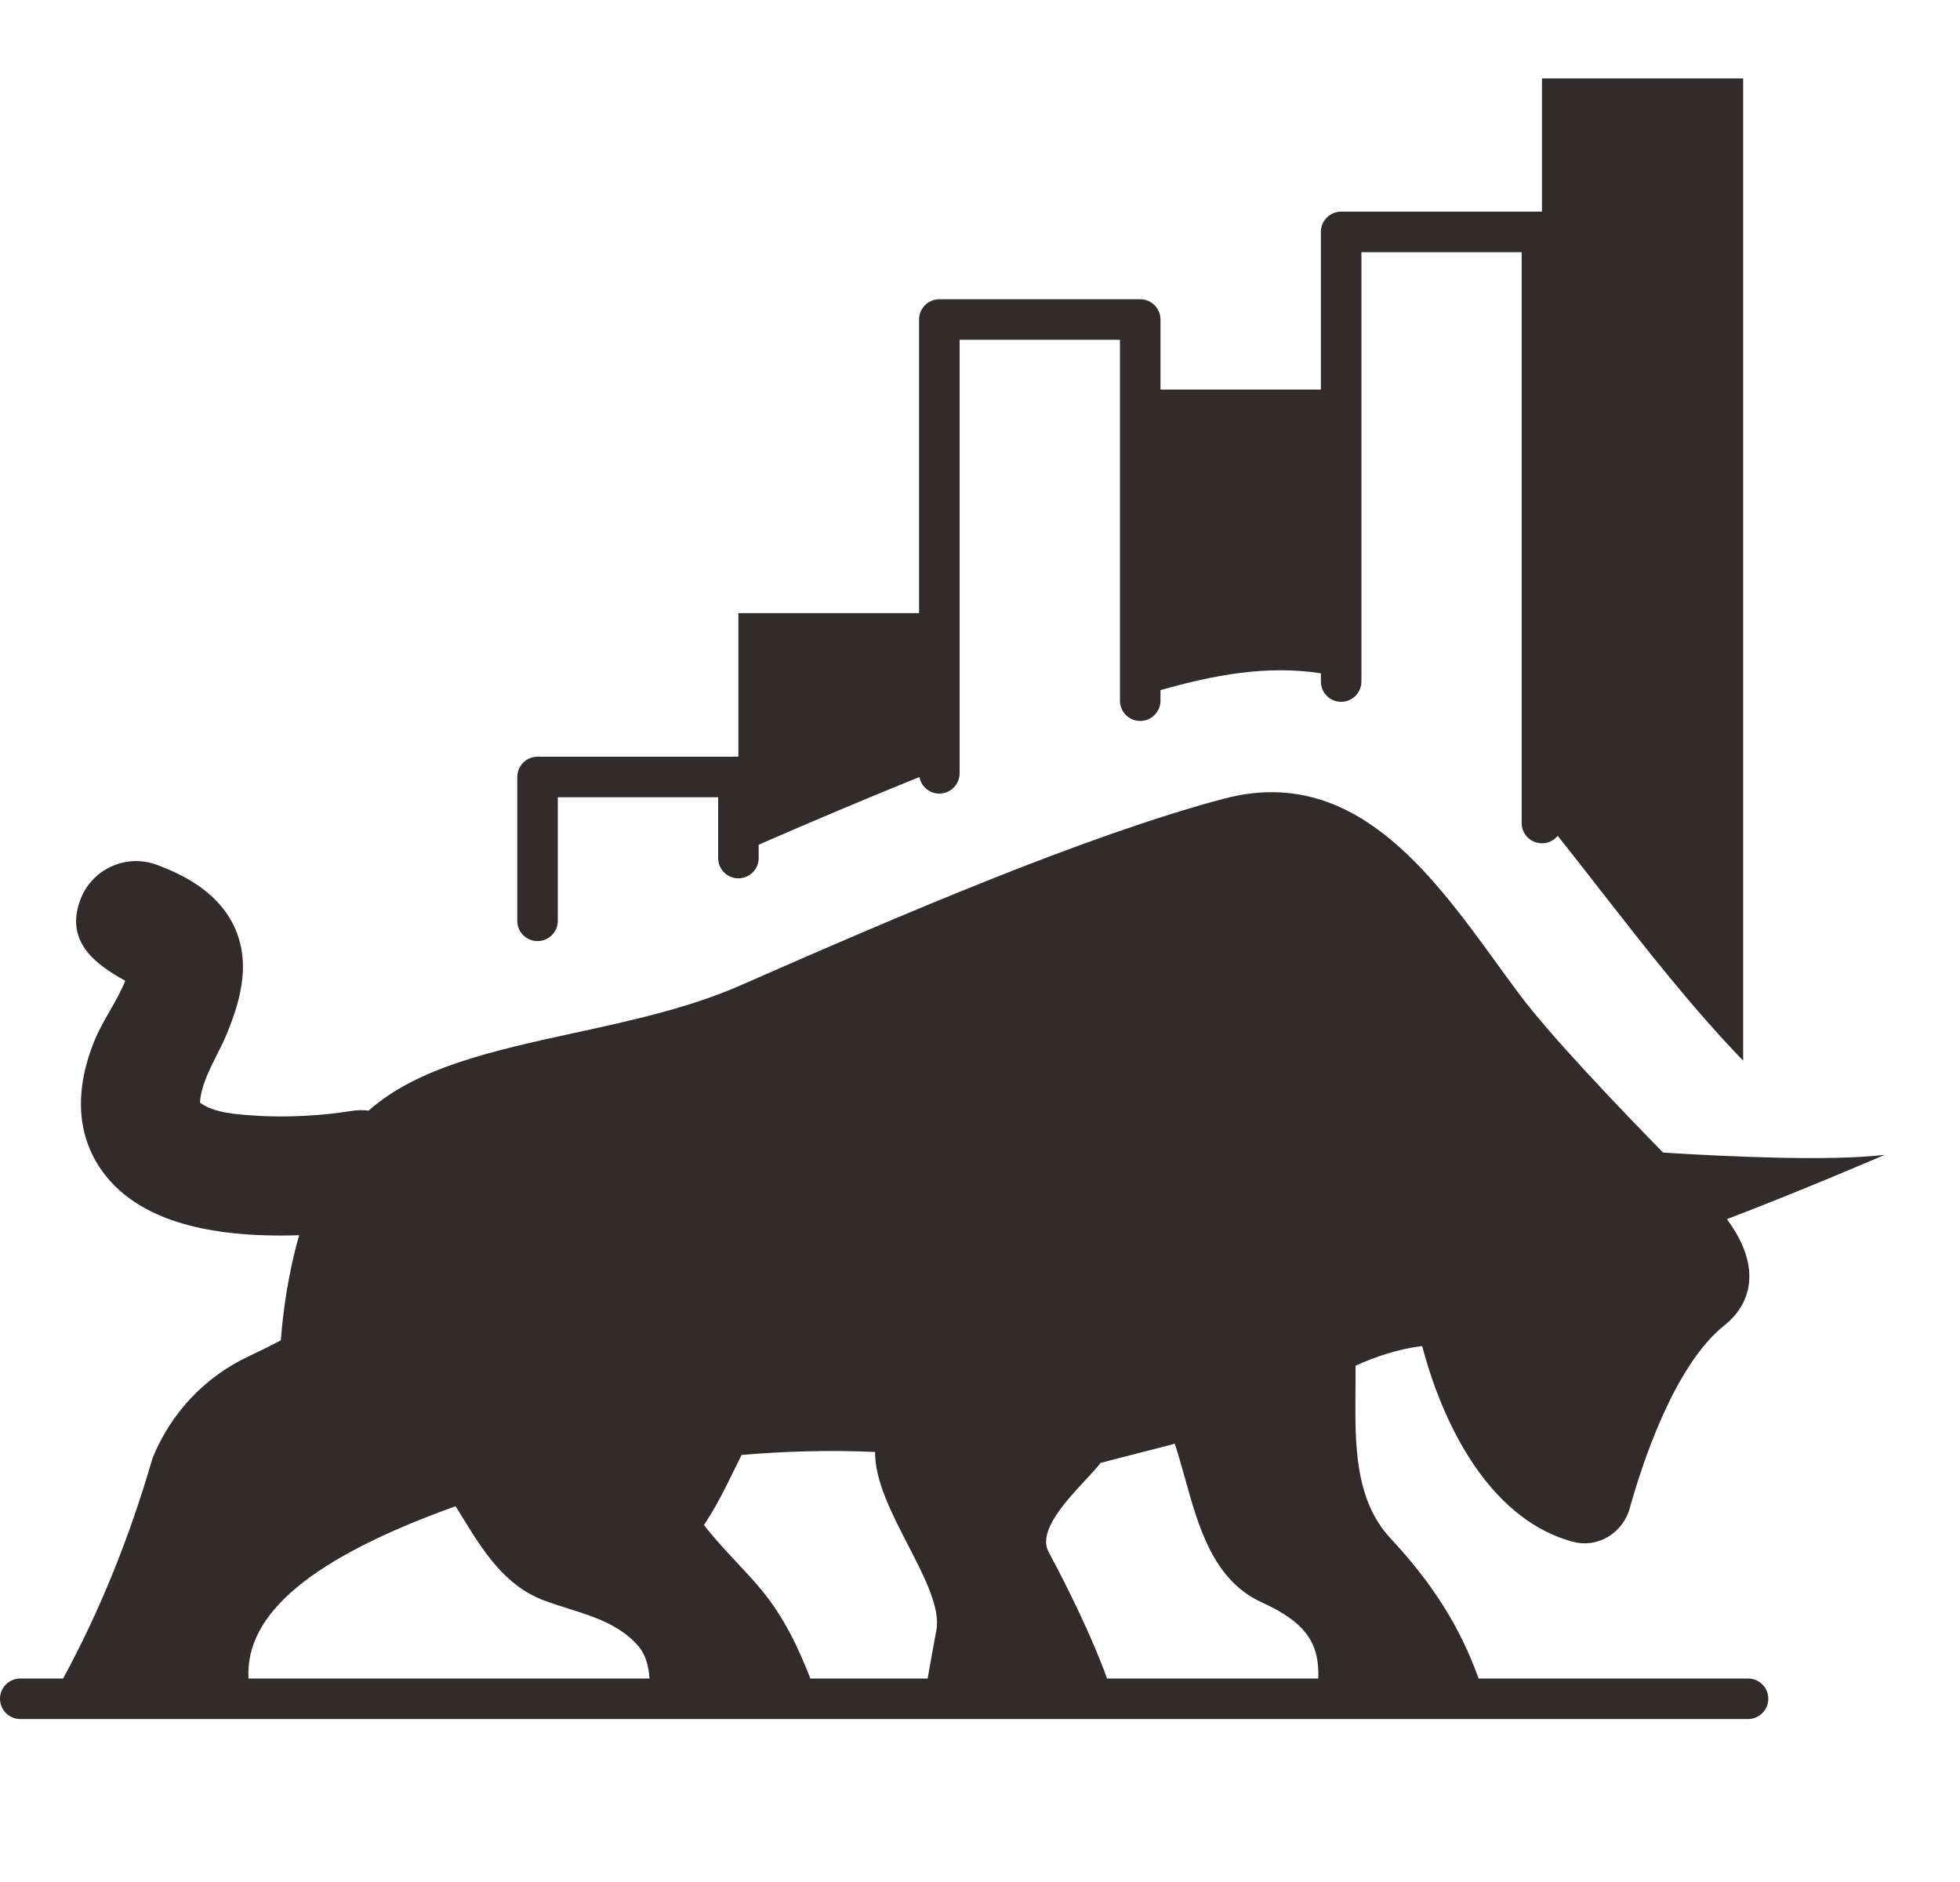 <svg width="25" height="24" viewBox="0 0 25 24" fill="none" xmlns="http://www.w3.org/2000/svg">
<path d="M22.234 1V13.526C21.578 12.846 20.997 12.1 20.415 11.355C20.234 11.122 20.052 10.889 19.869 10.659C19.821 10.717 19.749 10.754 19.668 10.754C19.525 10.754 19.409 10.639 19.409 10.496V3.216H17.365V8.691C17.365 8.834 17.249 8.95 17.106 8.95C16.963 8.95 16.848 8.834 16.848 8.691V8.586C16.151 8.479 15.474 8.61 14.802 8.801V8.935C14.802 9.078 14.686 9.194 14.543 9.194C14.4 9.194 14.285 9.078 14.285 8.935V4.333H12.24V9.861C12.24 10.004 12.124 10.12 11.981 10.12C11.855 10.12 11.749 10.029 11.727 9.909C11.043 10.185 10.351 10.478 9.677 10.772V10.942C9.677 11.085 9.561 11.201 9.418 11.201C9.275 11.201 9.16 11.085 9.16 10.942V10.167H7.115V11.743C7.115 11.886 6.999 12.001 6.856 12.001C6.713 12.001 6.598 11.886 6.598 11.743V9.908C6.598 9.765 6.713 9.65 6.856 9.65H9.418V7.819H11.723V4.074C11.723 3.932 11.838 3.816 11.981 3.816H14.543C14.686 3.816 14.802 3.932 14.802 4.074V4.968H16.848V2.958C16.848 2.815 16.963 2.699 17.106 2.699H19.668V1H22.234Z" fill="#312B2B"/>
<path fill-rule="evenodd" clip-rule="evenodd" d="M18.14 17.165C18.295 17.762 18.812 19.317 20.057 19.66C20.208 19.702 20.367 19.681 20.504 19.602C20.644 19.521 20.748 19.385 20.788 19.232C20.935 18.704 21.345 17.42 21.994 16.902C22.197 16.741 22.307 16.532 22.313 16.297C22.32 16.012 22.173 15.743 22.027 15.547C22.95 15.196 24.04 14.727 24.04 14.727C23.336 14.811 22.02 14.749 21.213 14.698C20.646 14.119 19.779 13.212 19.385 12.686C19.289 12.558 19.192 12.425 19.094 12.289C18.239 11.113 17.25 9.749 15.608 10.186C13.859 10.651 11.503 11.661 9.433 12.571C8.783 12.855 8.042 13.017 7.325 13.173L7.323 13.173C6.298 13.397 5.324 13.609 4.702 14.163C4.631 14.154 4.558 14.155 4.485 14.167L4.483 14.167C4.143 14.223 3.667 14.257 3.246 14.226L3.212 14.224C2.998 14.209 2.727 14.19 2.551 14.062C2.562 13.856 2.669 13.645 2.77 13.444C2.815 13.355 2.859 13.269 2.892 13.186C2.982 12.968 3.072 12.711 3.094 12.447C3.117 12.166 3.061 11.865 2.852 11.595C2.655 11.339 2.358 11.16 1.998 11.028C1.604 10.882 1.167 11.086 1.023 11.478C0.831 12.001 1.2 12.289 1.598 12.507C1.544 12.642 1.472 12.768 1.399 12.895C1.329 13.018 1.258 13.141 1.204 13.273C0.96 13.873 0.949 14.493 1.351 14.997C1.631 15.348 2.04 15.53 2.418 15.628C2.802 15.728 3.213 15.756 3.57 15.756C3.654 15.756 3.736 15.755 3.816 15.752C3.672 16.252 3.609 16.739 3.582 17.092C3.448 17.163 3.307 17.233 3.16 17.302C2.614 17.561 2.185 18.015 1.952 18.579C1.948 18.587 1.945 18.596 1.943 18.605C1.645 19.625 1.273 20.543 0.805 21.405H0.259C0.116 21.405 0 21.52 0 21.663C0 21.806 0.116 21.922 0.259 21.922H22.296C22.439 21.922 22.555 21.806 22.555 21.663C22.555 21.52 22.439 21.405 22.296 21.405H18.86C18.618 20.733 18.265 20.185 17.734 19.615C17.279 19.125 17.284 18.416 17.289 17.759C17.29 17.642 17.291 17.527 17.29 17.416C17.557 17.296 17.83 17.204 18.14 17.165ZM14.984 18.411C15.03 18.549 15.072 18.697 15.114 18.849C15.288 19.476 15.477 20.155 16.098 20.436C16.675 20.698 16.83 20.973 16.815 21.405H14.12C13.946 20.914 13.631 20.266 13.374 19.789C13.236 19.528 13.592 19.146 13.846 18.873C13.925 18.788 13.995 18.713 14.037 18.656C14.189 18.615 14.339 18.577 14.487 18.54L14.488 18.539C14.656 18.497 14.821 18.454 14.984 18.411ZM3.17 21.405C3.123 20.58 3.975 19.867 5.811 19.208C5.837 19.25 5.864 19.293 5.89 19.336C6.158 19.771 6.433 20.218 6.935 20.408C7.037 20.446 7.142 20.48 7.248 20.513C7.576 20.616 7.907 20.721 8.141 20.99C8.237 21.101 8.273 21.249 8.285 21.405H3.17ZM11.832 21.405H10.336C10.179 21 9.995 20.616 9.707 20.268C9.604 20.145 9.495 20.028 9.385 19.911C9.244 19.76 9.104 19.61 8.979 19.447C9.134 19.218 9.257 18.966 9.379 18.716C9.406 18.662 9.432 18.608 9.459 18.554C10.013 18.507 10.575 18.49 11.162 18.516C11.157 18.881 11.376 19.305 11.585 19.709C11.796 20.119 11.997 20.508 11.943 20.792C11.911 20.963 11.866 21.212 11.832 21.405Z" fill="#312B2B"/>
</svg>
